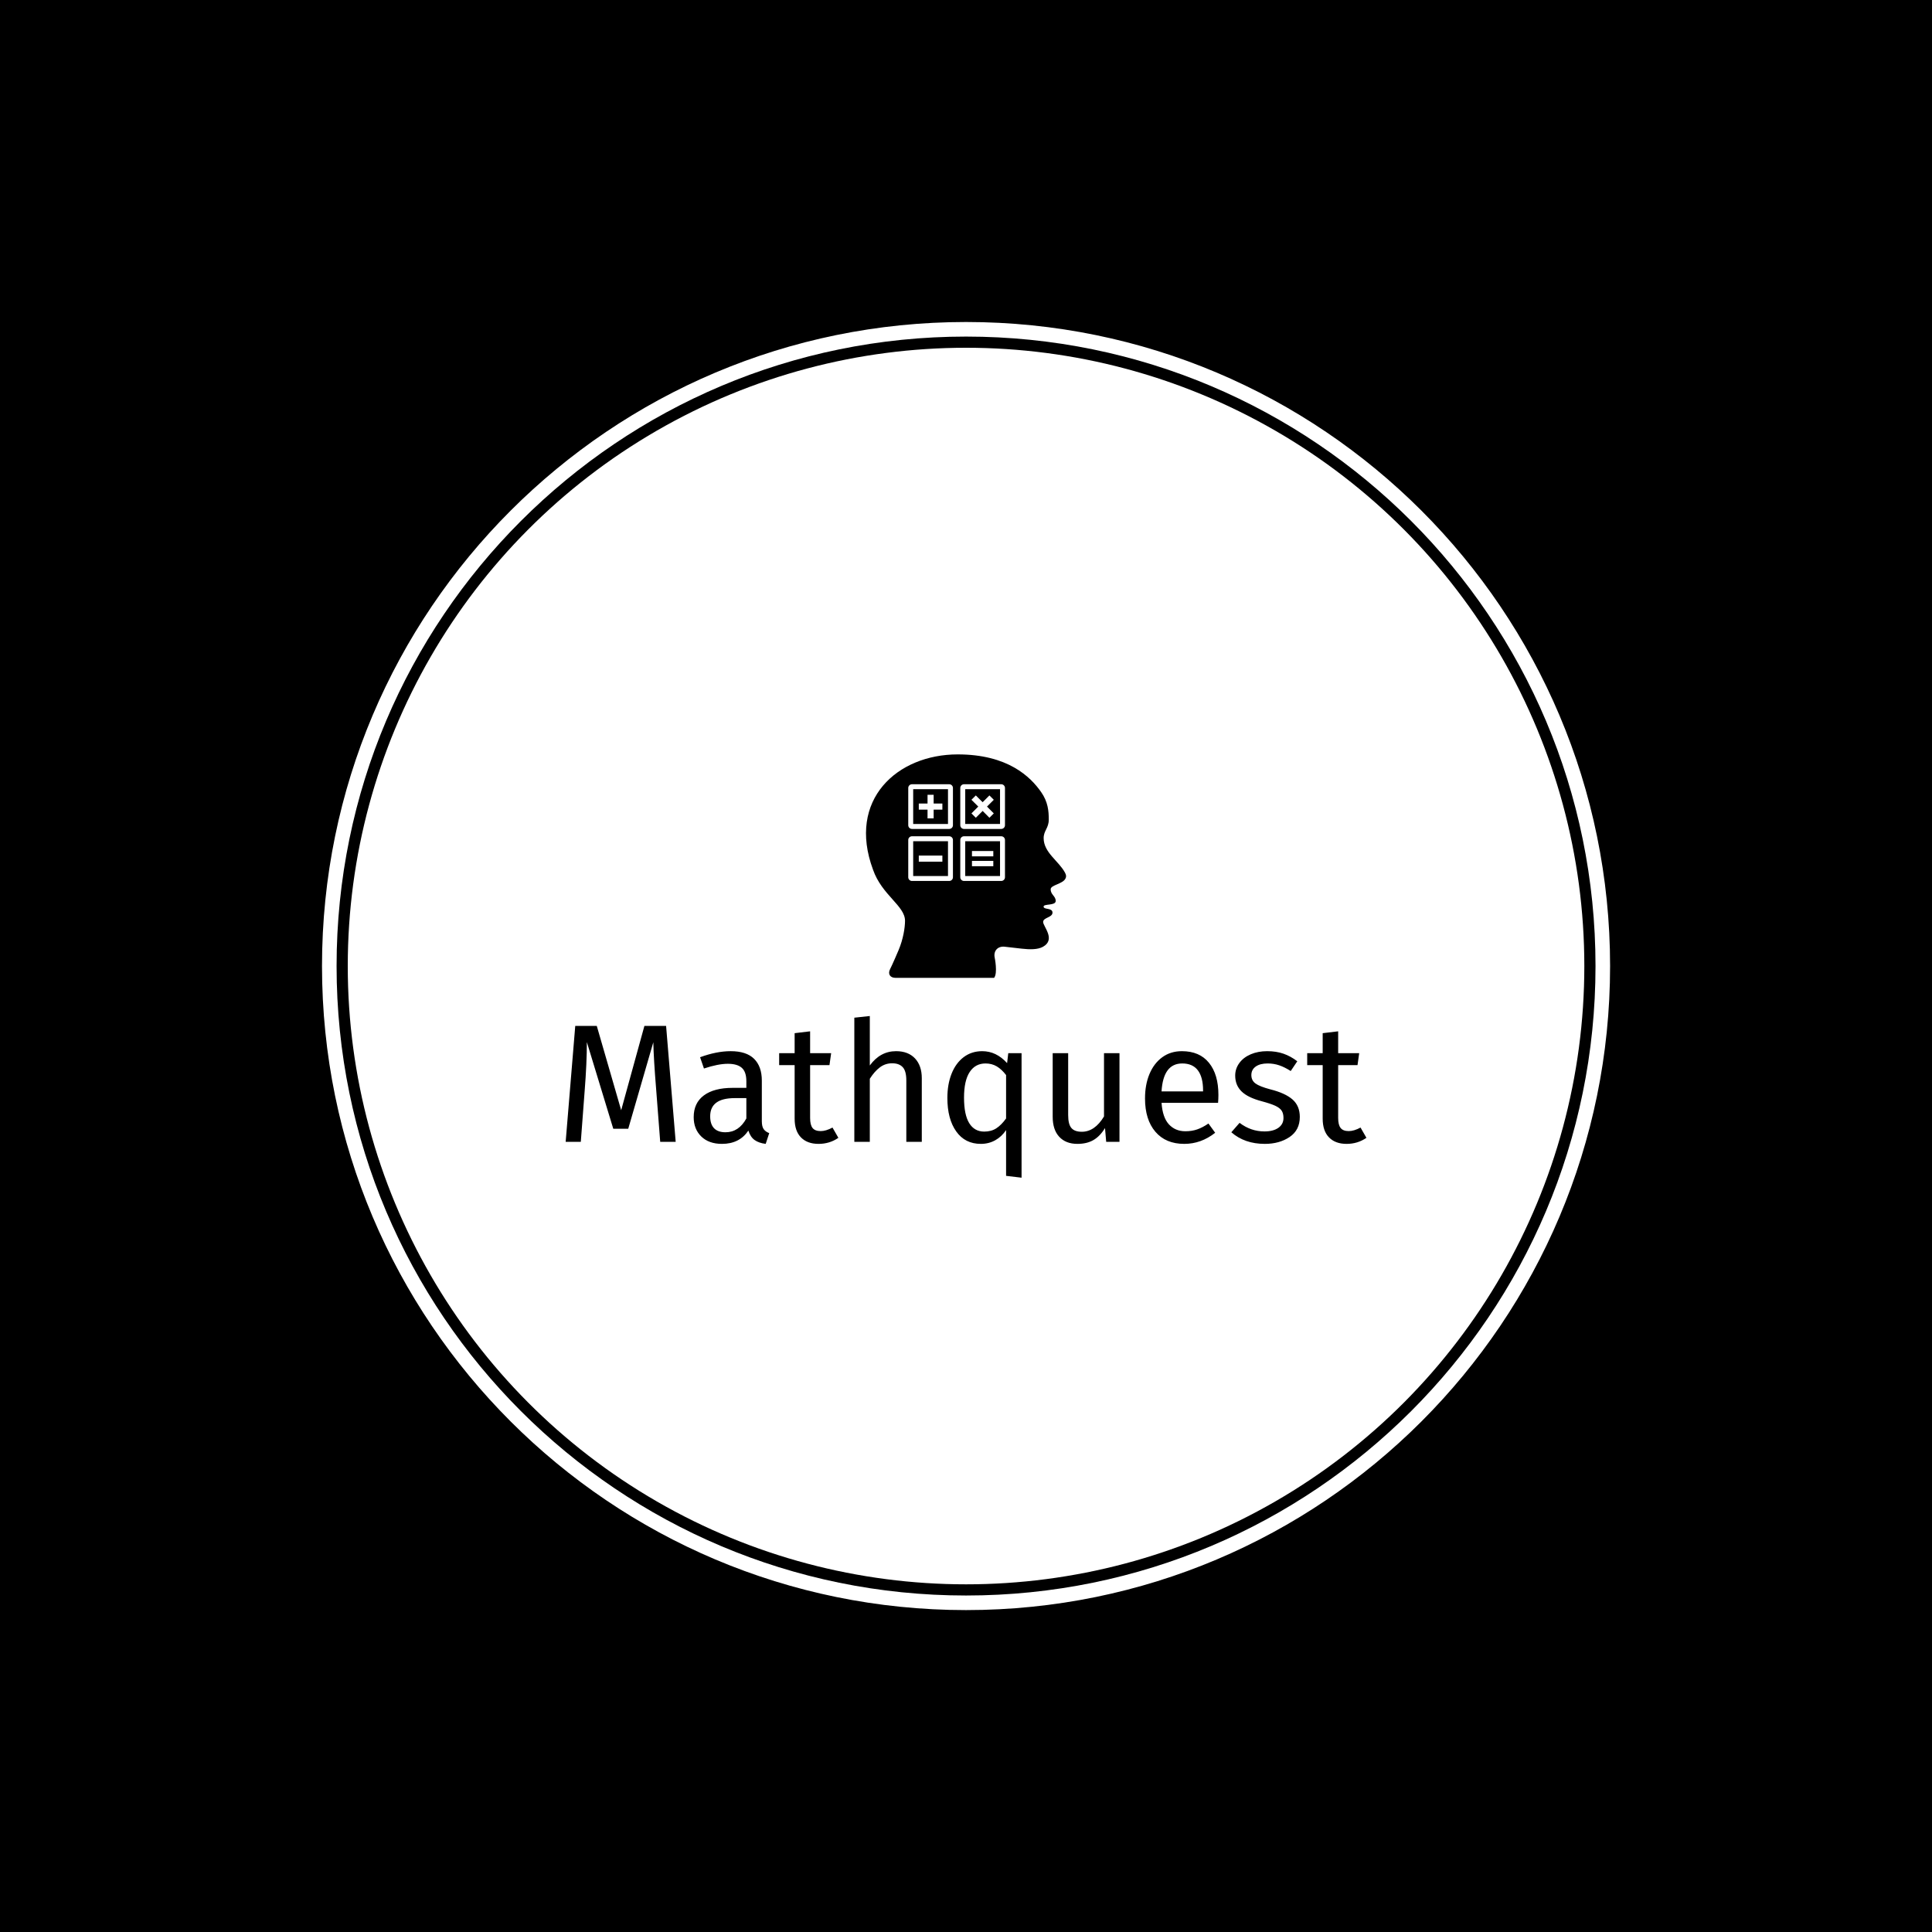 <svg xmlns="http://www.w3.org/2000/svg" version="1.1" xmlns:xlink="http://www.w3.org/1999/xlink" xmlns:svgjs="http://svgjs.dev/svgjs" width="1500" height="1500" viewBox="0 0 1500 1500"><rect width="1500" height="1500" fill="#000000"></rect><g transform="matrix(0.667,0,0,0.667,249.784,249.784)"><svg viewBox="0 0 343 343" data-background-color="#f8f8f8" preserveAspectRatio="xMidYMid meet" height="1500" width="1500" xmlns="http://www.w3.org/2000/svg" xmlns:xlink="http://www.w3.org/1999/xlink"><g id="tight-bounds" transform="matrix(1,0,0,1,0.074,0.074)"><svg viewBox="0 0 342.852 342.852" height="342.852" width="342.852"><g><svg></svg></g><g><svg viewBox="0 0 342.852 342.852" height="342.852" width="342.852"><g><path d="M0 171.426c0-94.676 76.75-171.426 171.426-171.426 94.676 0 171.426 76.75 171.426 171.426 0 94.676-76.75 171.426-171.426 171.426-94.676 0-171.426-76.75-171.426-171.426zM171.426 338.971c92.532 0 167.545-75.012 167.545-167.545 0-92.532-75.012-167.545-167.545-167.545-92.532 0-167.545 75.012-167.545 167.545 0 92.532 75.012 167.545 167.545 167.545z" data-fill-palette-color="tertiary" fill="#ffffff" stroke="transparent"></path><ellipse rx="164.569" ry="164.569" cx="171.426" cy="171.426" fill="#ffffff" stroke="transparent" stroke-width="0" fill-opacity="1" data-fill-palette-color="tertiary"></ellipse></g><g transform="matrix(1,0,0,1,64.847,115.092)"><svg viewBox="0 0 213.158 112.668" height="112.668" width="213.158"><g><svg viewBox="0 0 213.158 112.668" height="112.668" width="213.158"><g><svg viewBox="0 0 213.158 112.668" height="112.668" width="213.158"><g transform="matrix(1,0,0,1,0,69.633)"><svg viewBox="0 0 213.158 43.035" height="43.035" width="213.158"><g id="textblocktransform"><svg viewBox="0 0 213.158 43.035" height="43.035" width="213.158" id="textblock"><g><svg viewBox="0 0 213.158 43.035" height="43.035" width="213.158"><g transform="matrix(1,0,0,1,0,0)"><svg width="213.158" viewBox="3.1 -37.4 237.98 48.05" height="43.035" data-palette-color="#f8f8f8"><path d="M32.95-34.45L35.8 0 31.2 0 30-15.55Q29.25-24.7 29.15-29.6L29.15-29.6 21.7-3.9 17.25-3.9 9.4-29.65Q9.4-23.4 8.75-15.2L8.75-15.2 7.6 0 3.1 0 5.95-34.45 12.35-34.45 19.6-9.4 26.5-34.45 32.95-34.45ZM61.4-6.15Q61.4-4.55 61.95-3.78 62.5-3 63.6-2.6L63.6-2.6 62.55 0.6Q60.5 0.35 59.25-0.55 58-1.45 57.4-3.35L57.4-3.35Q54.75 0.6 49.55 0.6L49.55 0.6Q45.65 0.6 43.4-1.6 41.15-3.8 41.15-7.35L41.15-7.35Q41.15-11.55 44.17-13.8 47.2-16.05 52.75-16.05L52.75-16.05 56.8-16.05 56.8-18Q56.8-20.8 55.45-22 54.1-23.2 51.3-23.2L51.3-23.2Q48.4-23.2 44.2-21.8L44.2-21.8 43.05-25.15Q47.95-26.95 52.15-26.95L52.15-26.95Q56.8-26.95 59.1-24.68 61.4-22.4 61.4-18.2L61.4-18.2 61.4-6.15ZM50.6-2.85Q54.55-2.85 56.8-6.95L56.8-6.95 56.8-13 53.35-13Q46.05-13 46.05-7.6L46.05-7.6Q46.05-5.25 47.2-4.05 48.35-2.85 50.6-2.85L50.6-2.85ZM82.4-4.25L84.15-1.2Q81.55 0.6 78.25 0.6L78.25 0.6Q74.9 0.6 73.02-1.33 71.15-3.25 71.15-6.9L71.15-6.9 71.15-22.8 66.55-22.8 66.55-26.35 71.15-26.35 71.15-32.3 75.75-32.85 75.75-26.35 82-26.35 81.5-22.8 75.75-22.8 75.75-7.1Q75.75-5.05 76.47-4.13 77.2-3.2 78.9-3.2L78.9-3.2Q80.45-3.2 82.4-4.25L82.4-4.25ZM101.29-26.95Q104.89-26.95 106.92-24.8 108.94-22.65 108.94-18.9L108.94-18.9 108.94 0 104.34 0 104.34-18.25Q104.34-21.05 103.27-22.2 102.19-23.35 100.14-23.35L100.14-23.35Q98.09-23.35 96.49-22.15 94.89-20.95 93.49-18.75L93.49-18.75 93.49 0 88.89 0 88.89-36.9 93.49-37.4 93.49-22.7Q96.59-26.95 101.29-26.95L101.29-26.95ZM134.64-26.35L138.59-26.35 138.59 10.65 133.99 10.1 133.99-3.5Q132.69-1.55 130.77-0.48 128.84 0.6 126.49 0.6L126.49 0.6Q121.79 0.6 119.17-3.1 116.54-6.8 116.54-13.05L116.54-13.05Q116.54-17.1 117.79-20.25 119.04-23.4 121.39-25.18 123.74-26.95 126.89-26.95L126.89-26.95Q131.09-26.95 134.29-23.4L134.29-23.4 134.64-26.35ZM127.49-3.05Q129.59-3.05 131.09-4.03 132.59-5 133.99-6.95L133.99-6.95 133.99-19.85Q132.69-21.55 131.22-22.43 129.74-23.3 127.89-23.3L127.89-23.3Q124.84-23.3 123.17-20.75 121.49-18.2 121.49-13.15L121.49-13.15Q121.49-8.05 123.04-5.55 124.59-3.05 127.49-3.05L127.49-3.05ZM167.69-26.35L167.69 0 163.74 0 163.39-4.1Q161.89-1.65 159.94-0.53 157.99 0.6 155.19 0.6L155.19 0.6Q151.74 0.6 149.79-1.5 147.84-3.6 147.84-7.45L147.84-7.45 147.84-26.35 152.44-26.35 152.44-7.95Q152.44-5.25 153.39-4.13 154.34-3 156.49-3L156.49-3Q160.34-3 163.09-7.55L163.09-7.55 163.09-26.35 167.69-26.35ZM197.09-13.95Q197.09-12.8 196.99-11.6L196.99-11.6 180.19-11.6Q180.49-7.25 182.38-5.2 184.28-3.15 187.28-3.15L187.28-3.15Q189.19-3.15 190.78-3.7 192.38-4.25 194.13-5.45L194.13-5.45 196.13-2.7Q191.94 0.6 186.94 0.6L186.94 0.6Q181.44 0.6 178.36-3 175.28-6.6 175.28-12.9L175.28-12.9Q175.28-17 176.61-20.18 177.94-23.35 180.41-25.15 182.88-26.95 186.24-26.95L186.24-26.95Q191.49-26.95 194.28-23.5 197.09-20.05 197.09-13.95L197.09-13.95ZM192.53-15L192.53-15.3Q192.53-19.2 190.99-21.25 189.44-23.3 186.34-23.3L186.34-23.3Q180.69-23.3 180.19-15L180.19-15 192.53-15ZM211.58-26.95Q214.28-26.95 216.43-26.2 218.58-25.45 220.53-23.95L220.53-23.95 218.58-21.05Q216.78-22.2 215.16-22.75 213.53-23.3 211.73-23.3L211.73-23.3Q209.48-23.3 208.18-22.38 206.88-21.45 206.88-19.85L206.88-19.85Q206.88-18.25 208.11-17.35 209.33-16.45 212.53-15.6L212.53-15.6Q216.93-14.5 219.11-12.6 221.28-10.7 221.28-7.4L221.28-7.4Q221.28-3.5 218.26-1.45 215.23 0.6 210.88 0.6L210.88 0.6Q204.88 0.6 200.93-2.85L200.93-2.85 203.38-5.65Q206.73-3.1 210.78-3.1L210.78-3.1Q213.38-3.1 214.91-4.17 216.43-5.25 216.43-7.1L216.43-7.1Q216.43-8.45 215.88-9.28 215.33-10.1 213.98-10.73 212.63-11.35 210.03-12.05L210.03-12.05Q205.83-13.15 203.96-15 202.08-16.85 202.08-19.7L202.08-19.7Q202.08-21.75 203.31-23.43 204.53-25.1 206.71-26.03 208.88-26.95 211.58-26.95L211.58-26.95ZM239.33-4.25L241.08-1.2Q238.48 0.6 235.18 0.6L235.18 0.6Q231.83 0.6 229.96-1.33 228.08-3.25 228.08-6.9L228.08-6.9 228.08-22.8 223.48-22.8 223.48-26.35 228.08-26.35 228.08-32.3 232.68-32.85 232.68-26.35 238.93-26.35 238.43-22.8 232.68-22.8 232.68-7.1Q232.68-5.05 233.41-4.13 234.13-3.2 235.83-3.2L235.83-3.2Q237.38-3.2 239.33-4.25L239.33-4.25Z" opacity="1" transform="matrix(1,0,0,1,0,0)" fill="#000000" class="wordmark-text-0" data-fill-palette-color="quaternary" id="text-0"></path></svg></g></svg></g></svg></g></svg></g><g transform="matrix(1,0,0,1,79.949,0)"><svg viewBox="0 0 53.26 59.474" height="59.474" width="53.26"><g><svg xmlns="http://www.w3.org/2000/svg" xmlns:xlink="http://www.w3.org/1999/xlink" version="1.1" x="0" y="0" viewBox="9.701 5 80.597 90" enable-background="new 0 0 100 100" xml:space="preserve" height="59.474" width="53.26" class="icon-icon-0" data-fill-palette-color="quaternary" id="icon-0"><path d="M28.71 33.027h14.018V19.01H28.71V33.027zM30.968 24.789h3.521v-3.521h2.463v3.521h3.515v2.461h-3.515v3.518h-2.463V27.25h-3.521V24.789z" fill="#000000" data-fill-palette-color="quaternary"></path><path d="M28.71 53.99h14.018V39.973H28.71V53.99zM30.967 45.75h9.5v2.463h-9.5V45.75z" fill="#000000" data-fill-palette-color="quaternary"></path><path d="M49.673 53.99h14.017V39.973H49.673V53.99zM52.383 43.915h8.6v2.15h-8.6V43.915zM52.383 47.892h8.6v2.15h-8.6V47.892z" fill="#000000" data-fill-palette-color="quaternary"></path><path d="M49.673 33.027h14.017V19.01H49.673V33.027zM53.938 21.528l2.748 2.732 2.733-2.733 1.759 1.754-2.736 2.735 2.735 2.746-1.758 1.765-2.733-2.753-2.748 2.751-1.764-1.763 2.752-2.746-2.753-2.735L53.938 21.528z" fill="#000000" data-fill-palette-color="quaternary"></path><path d="M89.867 52.643c-2.574-4.778-8.608-8.085-8.608-13.921 0-3.043 2.062-4.018 2.062-7.471 0-3.447-0.313-7.135-3.063-11.068C75.952 14.016 66.843 5 46.639 5 22.345 5 2.034 23.17 12.535 51.445c3.586 10.281 12.887 14.521 12.887 20.584 0 2.639-0.701 7.324-2.586 11.785-2.45 5.791-3.415 7.641-3.415 7.641C18.403 93.404 19.37 95 21.57 95h39.25 0.482c1.532-1.912 0.238-8.15 0.238-8.15-0.559-2.692 1.225-4.668 3.959-4.393 0 0 1.777 0.182 6.896 0.787 3.277 0.381 6.484 0.41 8.563-0.742 5.328-2.936 0.095-8.182 0.095-10.008 0-1.832 3.771-1.752 3.771-3.773 0-2.018-3.547-1.104-3.59-2.389-0.045-1.287 4.877-0.281 4.877-2.303 0-2.021-2.023-2.451-2.023-4.705 0-1.742 4.844-2.08 5.95-4.301C90.371 54.367 90.453 53.73 89.867 52.643zM44.722 54.482c0 0.822-0.664 1.496-1.494 1.496H28.217c-0.821 0-1.495-0.674-1.495-1.496V39.473c0-0.831 0.674-1.495 1.495-1.495h15.011c0.83 0 1.494 0.664 1.494 1.495V54.482zM44.722 33.528c0 0.829-0.664 1.493-1.494 1.493H28.217c-0.821 0-1.495-0.664-1.495-1.493V18.517c0-0.821 0.674-1.495 1.495-1.495h15.011c0.83 0 1.494 0.674 1.494 1.495V33.528zM65.68 54.482c0 0.822-0.675 1.496-1.496 1.496H49.173c-0.83 0-1.494-0.674-1.494-1.496V39.473c0-0.831 0.664-1.495 1.494-1.495h15.011c0.821 0 1.496 0.664 1.496 1.495V54.482zM65.68 33.528c0 0.829-0.675 1.493-1.496 1.493H49.173c-0.83 0-1.494-0.664-1.494-1.493V18.517c0-0.821 0.664-1.495 1.494-1.495h15.011c0.821 0 1.496 0.674 1.496 1.495V33.528z" fill="#000000" data-fill-palette-color="quaternary"></path></svg></g></svg></g><g></g></svg></g></svg></g></svg></g></svg></g><defs></defs></svg><rect width="342.852" height="342.852" fill="none" stroke="none" visibility="hidden"></rect></g></svg></g></svg>